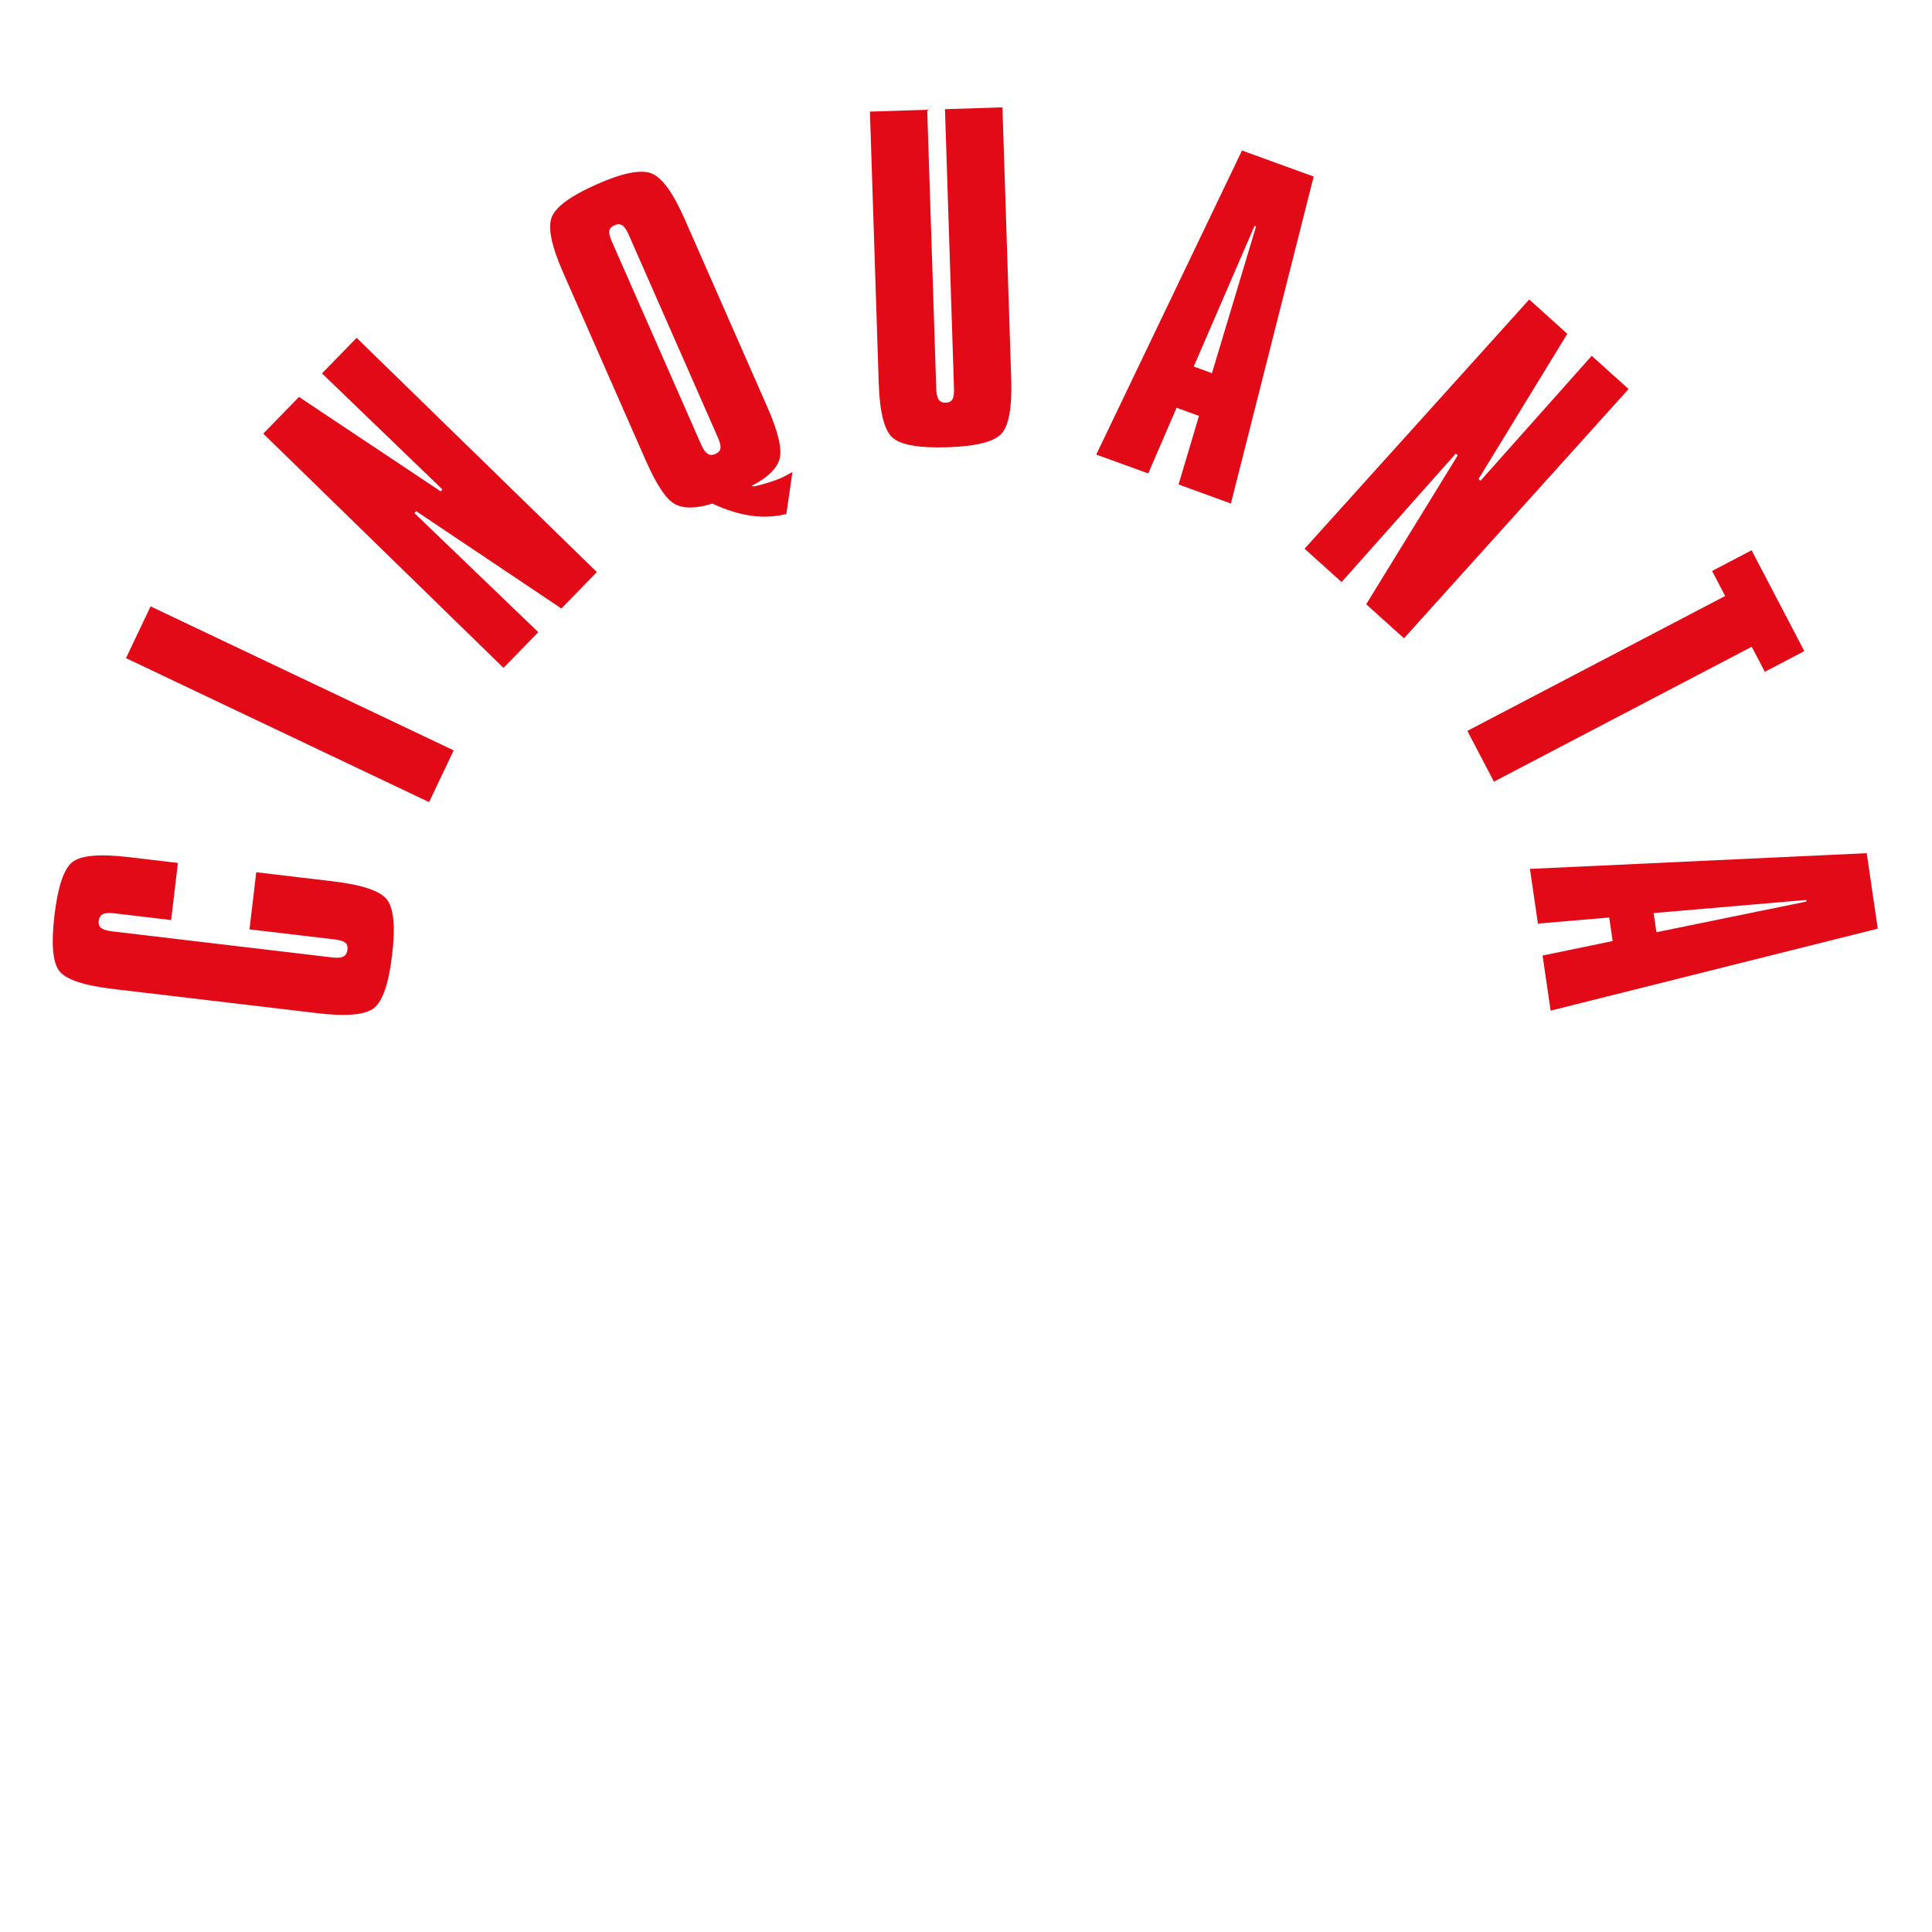 <?xml version="1.0" encoding="utf-8"?>
<!-- Generator: Adobe Illustrator 26.5.0, SVG Export Plug-In . SVG Version: 6.00 Build 0)  -->
<svg version="1.1" id="Livello_1" xmlns="http://www.w3.org/2000/svg" xmlns:xlink="http://www.w3.org/1999/xlink" x="0px" y="0px"
	 viewBox="0 0 1080 1080" style="enable-background:new 0 0 1080 1080;" xml:space="preserve">
<style type="text/css">
	.st0{fill:#E30A18;}
</style>
<g>
	<path class="st0" d="M72.01,479.14l27.44,3.25l-3.78,31.92l-31.81-3.77c-2.99-0.35-5.13-0.19-6.42,0.49
		c-1.29,0.68-2.05,1.95-2.27,3.82c-0.2,1.72,0.27,3.02,1.41,3.92c1.14,0.89,3.17,1.51,6.08,1.86l123.1,14.59
		c2.84,0.34,4.9,0.17,6.19-0.52c1.29-0.68,2.05-1.95,2.27-3.82c0.21-1.79-0.2-3.11-1.24-3.95c-1.04-0.84-3.05-1.44-6.03-1.79
		l-47.49-5.63l3.78-31.92l42.9,5.08c16.43,1.95,26.51,5.38,30.24,10.28c3.73,4.91,4.68,15.13,2.84,30.66
		c-1.89,15.98-5.25,25.92-10.06,29.82c-4.81,3.9-15.4,4.88-31.75,2.94L63.27,552.85c-16.58-1.96-26.66-5.37-30.25-10.23
		c-3.59-4.85-4.45-15.16-2.58-30.92c1.9-16.05,5.24-25.98,10-29.77C45.2,478.15,55.73,477.22,72.01,479.14z"/>
	<path class="st0" d="M70.43,367.9l13.75-28.93l169.43,80.49l-13.75,28.93L70.43,367.9z"/>
	<path class="st0" d="M147.15,242.4l20-20.51l79.16,52.76l1.02-1.05l-67.34-64.87l19.37-19.87L333.66,319.8l-19.84,20.35
		l-81.17-54.41l-1.02,1.05l69.28,66.6l-19.45,19.95L147.15,242.4z"/>
	<path class="st0" d="M360.92,257.25l-46.18-105.01c-6.63-15.07-8.68-25.49-6.16-31.24c2.52-5.75,10.98-11.79,25.36-18.12
		c14.11-6.21,24.13-8.21,30.07-6.01c5.94,2.2,12.16,10.69,18.67,25.49l46.18,105.01c6.15,13.97,8.45,23.7,6.92,29.18
		c-1.53,5.48-6.76,10.51-15.67,15.08l1.6,0.28c3.48-0.87,6.37-1.67,8.68-2.4c2.31-0.73,4.43-1.52,6.35-2.36
		c1.1-0.48,2.97-1.47,5.6-2.96c0.21-0.09,0.41-0.18,0.62-0.27l-3.38,23.42c-6.37,1.57-12.93,1.89-19.67,0.95
		c-6.74-0.94-13.98-3.2-21.71-6.78c-9.03,2.82-15.99,2.92-20.87,0.31C372.44,279.21,366.97,271.02,360.92,257.25z M392,248.63
		c1.12,2.55,2.31,4.22,3.56,5.02c1.26,0.8,2.68,0.86,4.26,0.16c1.72-0.76,2.69-1.82,2.91-3.19c0.22-1.37-0.26-3.4-1.44-6.08
		l-49.9-113.47c-1.18-2.68-2.37-4.4-3.56-5.15c-1.19-0.75-2.61-0.76-4.27-0.03c-1.72,0.76-2.71,1.79-2.96,3.09
		c-0.25,1.3,0.25,3.36,1.49,6.18L392,248.63z"/>
	<path class="st0" d="M486.3,62.39l32.02-1.04l5.04,155.8c0.09,2.93,0.56,5,1.39,6.22c0.83,1.21,2.15,1.79,3.95,1.73
		c1.8-0.06,3.04-0.68,3.72-1.87c0.67-1.19,0.96-3.32,0.86-6.4l-5.04-155.8L560.37,60l4.9,151.51c0.53,16.31-1.34,26.68-5.6,31.1
		c-4.26,4.43-14.24,6.89-29.95,7.4c-16.08,0.52-26.39-1.31-30.93-5.49c-4.54-4.18-7.07-14.39-7.59-30.62L486.3,62.39z"/>
	<path class="st0" d="M694.29,84.13l40.07,14.57l-46.28,182.76l-29.26-10.64l11.42-38.33l-12.51-4.55l-15.87,36.72l-29.05-10.56
		L694.29,84.13z M701.29,126.28l-33.98,78.62l10.18,3.7l24.65-82.01L701.29,126.28z"/>
	<path class="st0" d="M854.85,167.41l21.28,19.18l-49.61,81.17l1.09,0.98l62.17-69.84l20.61,18.57L784.84,356.81l-21.12-19.03
		l51.17-83.25l-1.09-0.98l-63.83,71.84l-20.7-18.65L854.85,167.41z"/>
	<path class="st0" d="M979.15,307.61l29.49,56.36l-22.09,11.56l-7.32-13.99l-144.11,75.41l-14.85-28.38l144.11-75.41l-7.32-13.99
		L979.15,307.61z"/>
	<path class="st0" d="M1043.52,476.93l6.16,42.19l-182.87,45.84l-4.5-30.8l39.17-8.11l-1.92-13.17l-39.85,3.42l-4.46-30.58
		L1043.52,476.93z M1009.72,503.07l-85.33,7.33l1.56,10.71l83.9-17.15L1009.72,503.07z"/>
</g>
</svg>
